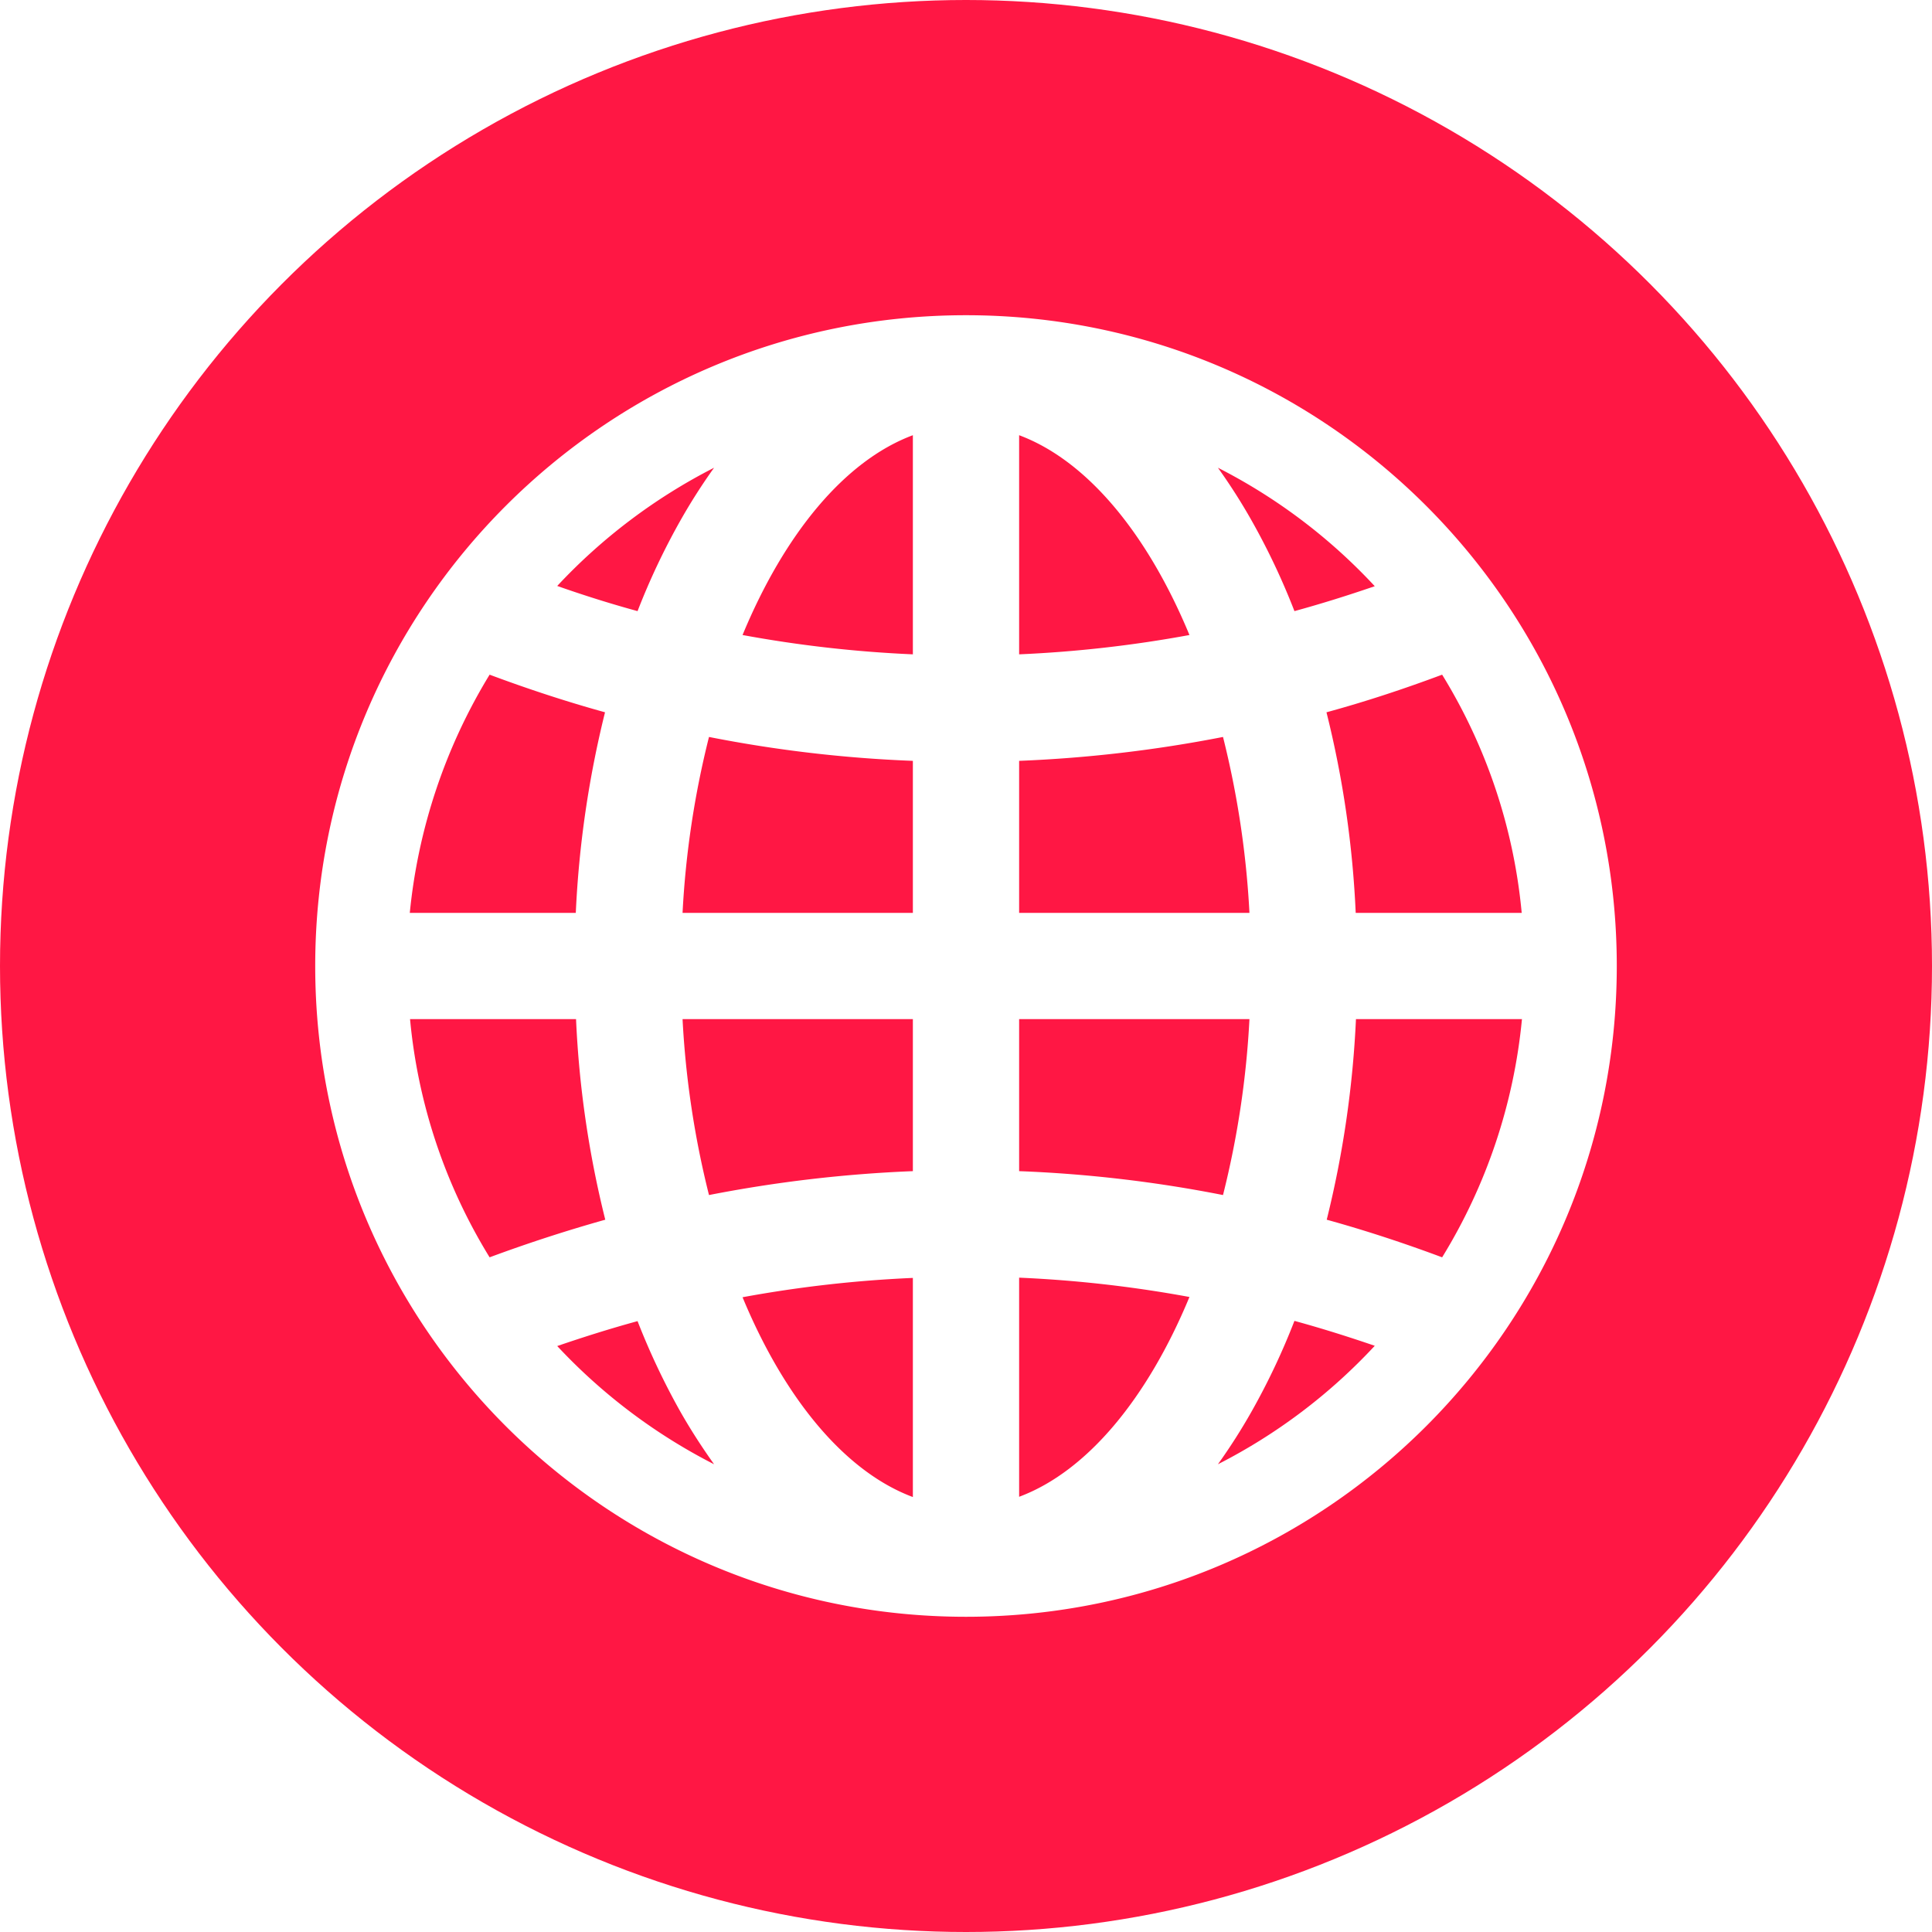 <svg id="web" xmlns="http://www.w3.org/2000/svg" viewBox="0 0 760 760"><defs><style>#web-circle .cls-1{fill:#ff1744;}.cls-2{fill:#fff;}</style></defs><title>web</title><g id="web-circle"><circle class="cls-1" cx="380" cy="380" r="380"/></g><g id="web-icon"><path class="cls-2" d="M380,124c-141.4,0-256,114.6-256,256S238.6,636,380,636,636,521.4,636,380,521.4,124,380,124Zm-99.1,60a229.81,229.81,0,0,0-13.1,20.5,274.05,274.05,0,0,0-17,35.9c-10.6-2.9-21.1-6.2-31.6-9.9A222.77,222.77,0,0,1,280.9,184Zm-88.3,81.4c15,5.6,30.2,10.6,45.4,14.8a403.79,403.79,0,0,0-11.5,78.9H161.2a221.34,221.34,0,0,1,31.4-93.7Zm0,229.2a217.16,217.16,0,0,1-31.3-93.7h65.3a397.44,397.44,0,0,0,11.5,78.9c-15.3,4.3-30.4,9.2-45.5,14.8Zm26.6,34.9c10.5-3.6,21-6.9,31.6-9.8a280.28,280.28,0,0,0,17,35.9c4,7,8.4,13.8,13.1,20.4a222.77,222.77,0,0,1-61.7-46.5Zm139.9,59.4c-26.8-10-50.5-38.8-67-78.6a485.52,485.52,0,0,1,67-7.6Zm0-128.2a527,527,0,0,0-80.2,9.4,360.44,360.44,0,0,1-10.4-69.2h90.6v59.8Zm0-101.6H268.5a359.28,359.28,0,0,1,10.4-69.2,516.07,516.07,0,0,0,80.2,9.4Zm0-101.7a485.52,485.52,0,0,1-67-7.6c16.5-39.8,40.2-68.6,67-78.6Zm208.2,8a217.16,217.16,0,0,1,31.3,93.7H533.3a397.44,397.44,0,0,0-11.5-78.9c15.4-4.2,30.5-9.2,45.5-14.8Zm-26.5-34.8c-10.5,3.6-21,6.9-31.6,9.8a274.05,274.05,0,0,0-17-35.9A229.81,229.81,0,0,0,479.1,184a221.18,221.18,0,0,1,61.7,46.6ZM400.9,171.2c26.8,10,50.5,38.8,67,78.6a485.52,485.52,0,0,1-67,7.6Zm0,128.1a527,527,0,0,0,80.2-9.4,360.44,360.44,0,0,1,10.4,69.2H400.9V299.3Zm0,101.6h90.6a359.28,359.28,0,0,1-10.4,69.2,516.07,516.07,0,0,0-80.2-9.4V400.9Zm0,187.9V502.6a485.52,485.52,0,0,1,67,7.6c-16.5,39.8-40.2,68.6-67,78.6ZM479.1,576a229.81,229.81,0,0,0,13.1-20.5,274.05,274.05,0,0,0,17-35.9c10.6,2.9,21.1,6.2,31.6,9.8A221.18,221.18,0,0,1,479.1,576Zm88.2-81.4c-15-5.6-30.2-10.6-45.4-14.8a403.79,403.79,0,0,0,11.5-78.9h65.3a218.63,218.63,0,0,1-31.4,93.7Z"/></g></svg>